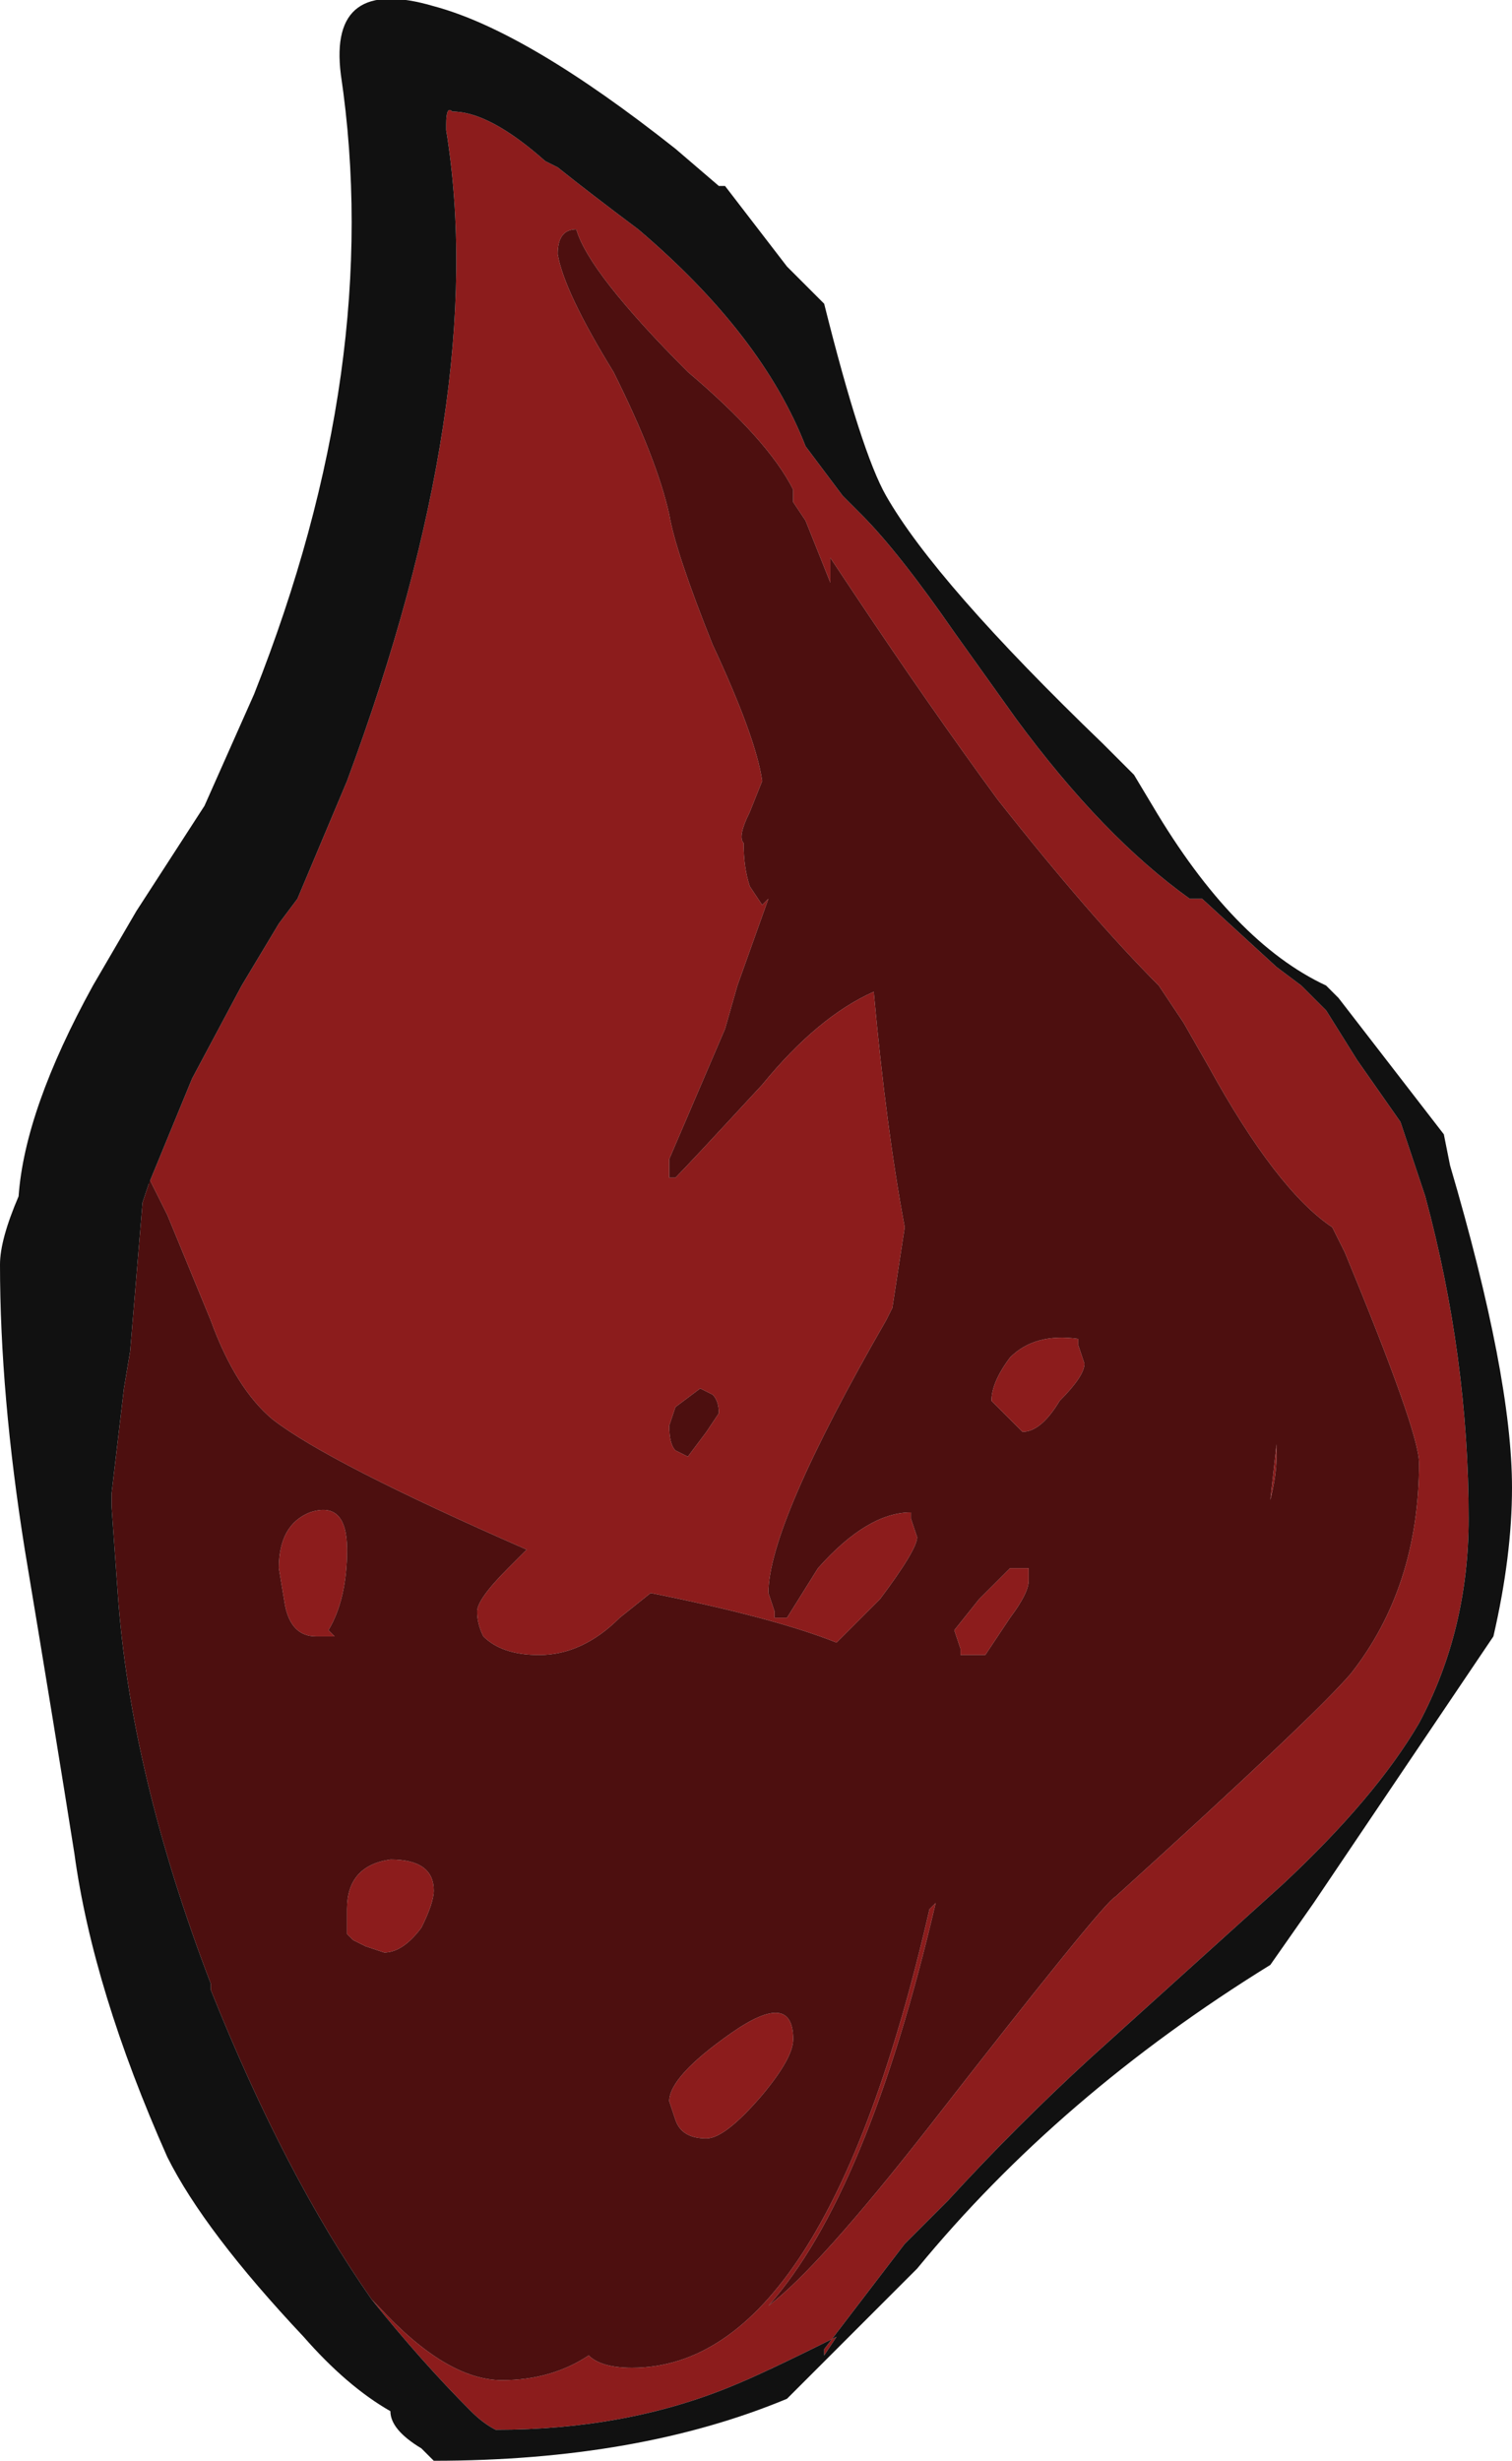 <?xml version="1.0" encoding="UTF-8" standalone="no"?>
<svg xmlns:ffdec="https://www.free-decompiler.com/flash" xmlns:xlink="http://www.w3.org/1999/xlink" ffdec:objectType="shape" height="19.85px" width="12.2px" xmlns="http://www.w3.org/2000/svg">
  <g transform="matrix(1.0, 0.0, 0.0, 1.0, 6.25, 20.0)">
    <path d="M-5.05 -10.45 L-4.7 -11.3 -4.3 -12.05 -4.0 -12.55 -3.85 -12.75 -3.45 -13.7 Q-2.3 -16.8 -2.65 -18.95 L-2.65 -19.0 Q-2.65 -19.15 -2.6 -19.1 -2.3 -19.1 -1.85 -18.7 L-1.75 -18.65 Q-1.5 -18.45 -1.1 -18.15 -0.1 -17.3 0.25 -16.4 L0.55 -16.0 0.7 -15.85 Q1.0 -15.55 1.45 -14.9 L1.95 -14.2 Q2.65 -13.25 3.35 -12.75 L3.45 -12.75 4.05 -12.2 4.25 -12.05 4.45 -11.85 4.7 -11.45 5.05 -10.95 5.25 -10.35 Q5.6 -9.05 5.6 -7.75 5.6 -6.85 5.2 -6.1 4.85 -5.5 4.1 -4.8 L2.55 -3.4 Q1.95 -2.85 1.4 -2.25 L1.05 -1.9 0.4 -1.05 0.4 -1.0 0.5 -1.15 Q-0.1 -0.85 -0.35 -0.75 -1.2 -0.4 -2.25 -0.4 -2.35 -0.45 -2.45 -0.55 -2.85 -0.95 -3.25 -1.45 L-3.2 -1.4 Q-2.65 -0.8 -2.2 -0.8 -1.8 -0.8 -1.5 -1.0 -1.4 -0.9 -1.15 -0.9 0.4 -0.9 1.25 -4.6 L1.3 -4.65 Q0.75 -2.3 -0.05 -1.4 0.35 -1.7 1.25 -2.85 2.65 -4.65 2.75 -4.7 4.35 -6.15 4.65 -6.5 5.2 -7.2 5.2 -8.2 5.2 -8.45 4.6 -9.9 L4.5 -10.1 Q4.05 -10.4 3.5 -11.4 L3.3 -11.75 3.1 -12.05 Q2.55 -12.6 1.8 -13.55 1.25 -14.3 0.65 -15.2 L0.45 -15.5 0.45 -15.3 0.25 -15.8 0.15 -15.95 0.15 -16.05 Q-0.05 -16.45 -0.7 -17.0 -1.5 -17.8 -1.6 -18.15 -1.75 -18.15 -1.75 -17.95 -1.7 -17.65 -1.3 -17.0 -0.95 -16.3 -0.85 -15.85 -0.8 -15.55 -0.5 -14.8 -0.15 -14.05 -0.1 -13.7 L-0.2 -13.45 Q-0.3 -13.25 -0.25 -13.2 -0.25 -13.0 -0.2 -12.85 L-0.1 -12.7 -0.05 -12.75 -0.3 -12.05 -0.4 -11.7 -0.85 -10.65 -0.85 -10.5 -0.8 -10.5 Q-0.7 -10.6 -0.1 -11.25 0.35 -11.8 0.8 -12.0 0.9 -10.9 1.05 -10.1 L0.95 -9.45 0.9 -9.35 Q-0.05 -7.7 -0.05 -7.15 L0.0 -7.0 0.0 -6.95 0.1 -6.95 0.35 -7.35 Q0.75 -7.8 1.1 -7.8 L1.1 -7.75 1.15 -7.6 Q1.15 -7.5 0.85 -7.1 L0.5 -6.75 Q0.0 -6.95 -1.0 -7.15 L-1.25 -6.95 Q-1.55 -6.65 -1.9 -6.65 -2.2 -6.65 -2.35 -6.8 -2.4 -6.9 -2.4 -7.0 -2.4 -7.1 -2.15 -7.35 L-2.0 -7.5 Q-3.6 -8.2 -4.05 -8.55 -4.35 -8.8 -4.55 -9.35 L-4.9 -10.2 -5.05 -10.5 -5.05 -10.45 M2.5 -9.0 Q2.5 -8.9 2.3 -8.7 2.15 -8.45 2.0 -8.45 L1.75 -8.7 Q1.75 -8.85 1.9 -9.05 2.1 -9.25 2.45 -9.2 L2.45 -9.15 2.5 -9.0 M2.05 -7.25 Q2.05 -7.15 1.9 -6.95 L1.7 -6.65 1.5 -6.65 1.5 -6.7 1.45 -6.85 1.65 -7.1 1.9 -7.35 2.05 -7.35 2.05 -7.25 M1.3 -4.65 L1.3 -4.65 M4.05 -8.35 L4.05 -8.25 Q4.05 -8.1 4.0 -7.9 L4.05 -8.35 M-3.75 -7.8 Q-3.45 -7.9 -3.45 -7.5 -3.45 -7.1 -3.6 -6.85 L-3.55 -6.8 -3.7 -6.8 Q-3.9 -6.8 -3.95 -7.05 L-4.0 -7.35 Q-4.0 -7.7 -3.75 -7.8 M-0.7 -8.25 L-0.55 -8.45 -0.45 -8.6 Q-0.45 -8.7 -0.5 -8.75 L-0.6 -8.8 -0.8 -8.65 -0.85 -8.5 Q-0.85 -8.35 -0.8 -8.3 L-0.7 -8.25 M-2.85 -4.45 Q-3.0 -4.25 -3.15 -4.25 L-3.3 -4.3 -3.4 -4.35 -3.45 -4.4 -3.45 -4.6 Q-3.45 -4.95 -3.1 -5.0 -2.75 -5.0 -2.75 -4.75 -2.75 -4.65 -2.85 -4.45 M-0.8 -2.9 L-0.85 -3.05 Q-0.85 -3.25 -0.35 -3.6 0.15 -3.95 0.15 -3.55 0.15 -3.4 -0.1 -3.1 -0.4 -2.75 -0.55 -2.75 -0.75 -2.75 -0.8 -2.9" fill="#8c1c1c" fill-rule="evenodd" stroke="none"/>
    <path d="M-5.05 -10.45 L-5.05 -10.5 -4.9 -10.2 -4.55 -9.35 Q-4.35 -8.8 -4.05 -8.55 -3.6 -8.2 -2.0 -7.5 L-2.15 -7.35 Q-2.4 -7.1 -2.4 -7.0 -2.4 -6.9 -2.35 -6.8 -2.2 -6.65 -1.9 -6.65 -1.55 -6.65 -1.25 -6.95 L-1.0 -7.15 Q0.0 -6.95 0.5 -6.75 L0.85 -7.1 Q1.15 -7.5 1.15 -7.6 L1.1 -7.75 1.1 -7.8 Q0.75 -7.8 0.35 -7.35 L0.1 -6.95 0.0 -6.95 0.0 -7.0 -0.05 -7.15 Q-0.05 -7.7 0.9 -9.35 L0.95 -9.45 1.05 -10.1 Q0.9 -10.9 0.8 -12.0 0.35 -11.8 -0.1 -11.25 -0.7 -10.6 -0.8 -10.5 L-0.85 -10.5 -0.85 -10.65 -0.4 -11.7 -0.3 -12.05 -0.05 -12.75 -0.1 -12.7 -0.2 -12.85 Q-0.25 -13.0 -0.25 -13.2 -0.3 -13.25 -0.2 -13.45 L-0.1 -13.7 Q-0.15 -14.05 -0.5 -14.8 -0.8 -15.55 -0.85 -15.85 -0.95 -16.3 -1.3 -17.0 -1.7 -17.65 -1.75 -17.95 -1.75 -18.15 -1.6 -18.15 -1.5 -17.8 -0.7 -17.0 -0.05 -16.45 0.15 -16.05 L0.15 -15.95 0.25 -15.8 0.45 -15.3 0.45 -15.5 0.65 -15.2 Q1.25 -14.3 1.8 -13.55 2.55 -12.6 3.1 -12.05 L3.3 -11.75 3.5 -11.4 Q4.05 -10.4 4.5 -10.1 L4.6 -9.9 Q5.2 -8.45 5.2 -8.2 5.2 -7.2 4.65 -6.5 4.35 -6.15 2.75 -4.7 2.65 -4.65 1.25 -2.85 0.35 -1.7 -0.05 -1.4 0.75 -2.3 1.3 -4.65 L1.25 -4.6 Q0.4 -0.9 -1.15 -0.9 -1.4 -0.9 -1.5 -1.0 -1.8 -0.8 -2.2 -0.8 -2.65 -0.8 -3.2 -1.4 L-3.25 -1.45 Q-3.95 -2.45 -4.55 -3.95 L-4.55 -4.0 Q-5.2 -5.7 -5.3 -7.15 L-5.35 -7.85 -5.35 -7.95 -5.25 -8.8 -5.2 -9.1 -5.1 -10.3 -5.05 -10.45 M2.05 -7.25 L2.05 -7.35 1.9 -7.35 1.65 -7.1 1.45 -6.85 1.5 -6.7 1.5 -6.65 1.7 -6.65 1.9 -6.95 Q2.05 -7.15 2.05 -7.25 M2.5 -9.0 L2.45 -9.15 2.45 -9.2 Q2.1 -9.25 1.9 -9.05 1.75 -8.85 1.75 -8.7 L2.0 -8.45 Q2.15 -8.45 2.3 -8.7 2.5 -8.9 2.5 -9.0 M4.05 -8.35 L4.0 -7.9 Q4.05 -8.1 4.05 -8.25 L4.05 -8.35 M1.3 -4.65 L1.3 -4.65 M-3.75 -7.8 Q-4.0 -7.7 -4.0 -7.35 L-3.95 -7.05 Q-3.9 -6.8 -3.7 -6.8 L-3.55 -6.8 -3.6 -6.85 Q-3.45 -7.1 -3.45 -7.5 -3.45 -7.9 -3.75 -7.8 M-0.7 -8.25 L-0.8 -8.3 Q-0.85 -8.35 -0.85 -8.5 L-0.8 -8.65 -0.6 -8.8 -0.5 -8.75 Q-0.45 -8.7 -0.45 -8.6 L-0.55 -8.45 -0.7 -8.25 M-0.8 -2.9 Q-0.75 -2.75 -0.55 -2.75 -0.4 -2.75 -0.1 -3.1 0.15 -3.4 0.15 -3.55 0.15 -3.95 -0.35 -3.6 -0.85 -3.25 -0.85 -3.05 L-0.8 -2.9 M-2.85 -4.45 Q-2.75 -4.65 -2.75 -4.75 -2.75 -5.0 -3.1 -5.0 -3.45 -4.95 -3.45 -4.6 L-3.45 -4.4 -3.4 -4.35 -3.3 -4.3 -3.15 -4.25 Q-3.0 -4.25 -2.85 -4.45" fill="#4d0f0f" fill-rule="evenodd" stroke="none"/>
    <path d="M-3.25 -1.45 Q-2.85 -0.95 -2.45 -0.55 -2.35 -0.45 -2.25 -0.4 -1.2 -0.4 -0.35 -0.75 -0.1 -0.85 0.5 -1.15 L0.4 -1.0 0.4 -1.05 1.05 -1.9 1.4 -2.25 Q1.95 -2.85 2.55 -3.4 L4.1 -4.8 Q4.85 -5.5 5.2 -6.1 5.6 -6.85 5.6 -7.75 5.6 -9.05 5.25 -10.35 L5.05 -10.95 4.7 -11.45 4.45 -11.85 4.25 -12.05 4.05 -12.2 3.45 -12.75 3.35 -12.75 Q2.65 -13.25 1.95 -14.2 L1.45 -14.9 Q1.0 -15.55 0.7 -15.85 L0.55 -16.0 0.25 -16.4 Q-0.1 -17.3 -1.1 -18.15 -1.5 -18.45 -1.75 -18.65 L-1.85 -18.7 Q-2.3 -19.1 -2.6 -19.1 -2.65 -19.15 -2.65 -19.0 L-2.65 -18.95 Q-2.3 -16.8 -3.45 -13.7 L-3.85 -12.75 -4.0 -12.55 -4.3 -12.05 -4.7 -11.3 -5.05 -10.45 -5.1 -10.3 -5.2 -9.1 -5.25 -8.8 -5.35 -7.95 -5.35 -7.85 -5.3 -7.15 Q-5.2 -5.7 -4.55 -4.0 L-4.55 -3.95 Q-3.95 -2.45 -3.25 -1.45 M0.4 -17.55 Q0.7 -16.35 0.9 -16.0 1.3 -15.3 2.65 -14.0 L2.9 -13.75 3.05 -13.5 Q3.7 -12.4 4.45 -12.05 L4.55 -11.95 5.4 -10.85 5.45 -10.6 Q5.95 -8.9 5.95 -8.0 5.95 -7.45 5.8 -6.8 L4.35 -4.65 4.0 -4.15 Q2.3 -3.1 1.15 -1.7 L0.1 -0.65 Q-1.1 -0.15 -2.75 -0.15 L-2.85 -0.25 Q-3.1 -0.4 -3.1 -0.55 -3.45 -0.75 -3.8 -1.15 -4.6 -2.0 -4.9 -2.6 -5.5 -3.95 -5.65 -5.05 -5.8 -6.0 -6.05 -7.5 -6.25 -8.75 -6.25 -9.8 -6.25 -10.0 -6.1 -10.35 -6.05 -11.05 -5.5 -12.05 L-5.15 -12.65 -4.6 -13.5 -4.2 -14.4 Q-3.15 -17.05 -3.5 -19.4 -3.6 -20.2 -2.75 -19.95 -2.0 -19.75 -0.8 -18.8 L-0.45 -18.5 -0.4 -18.5 0.1 -17.85 0.4 -17.55" fill="#111111" fill-rule="evenodd" stroke="none"/>
  </g>
</svg>
